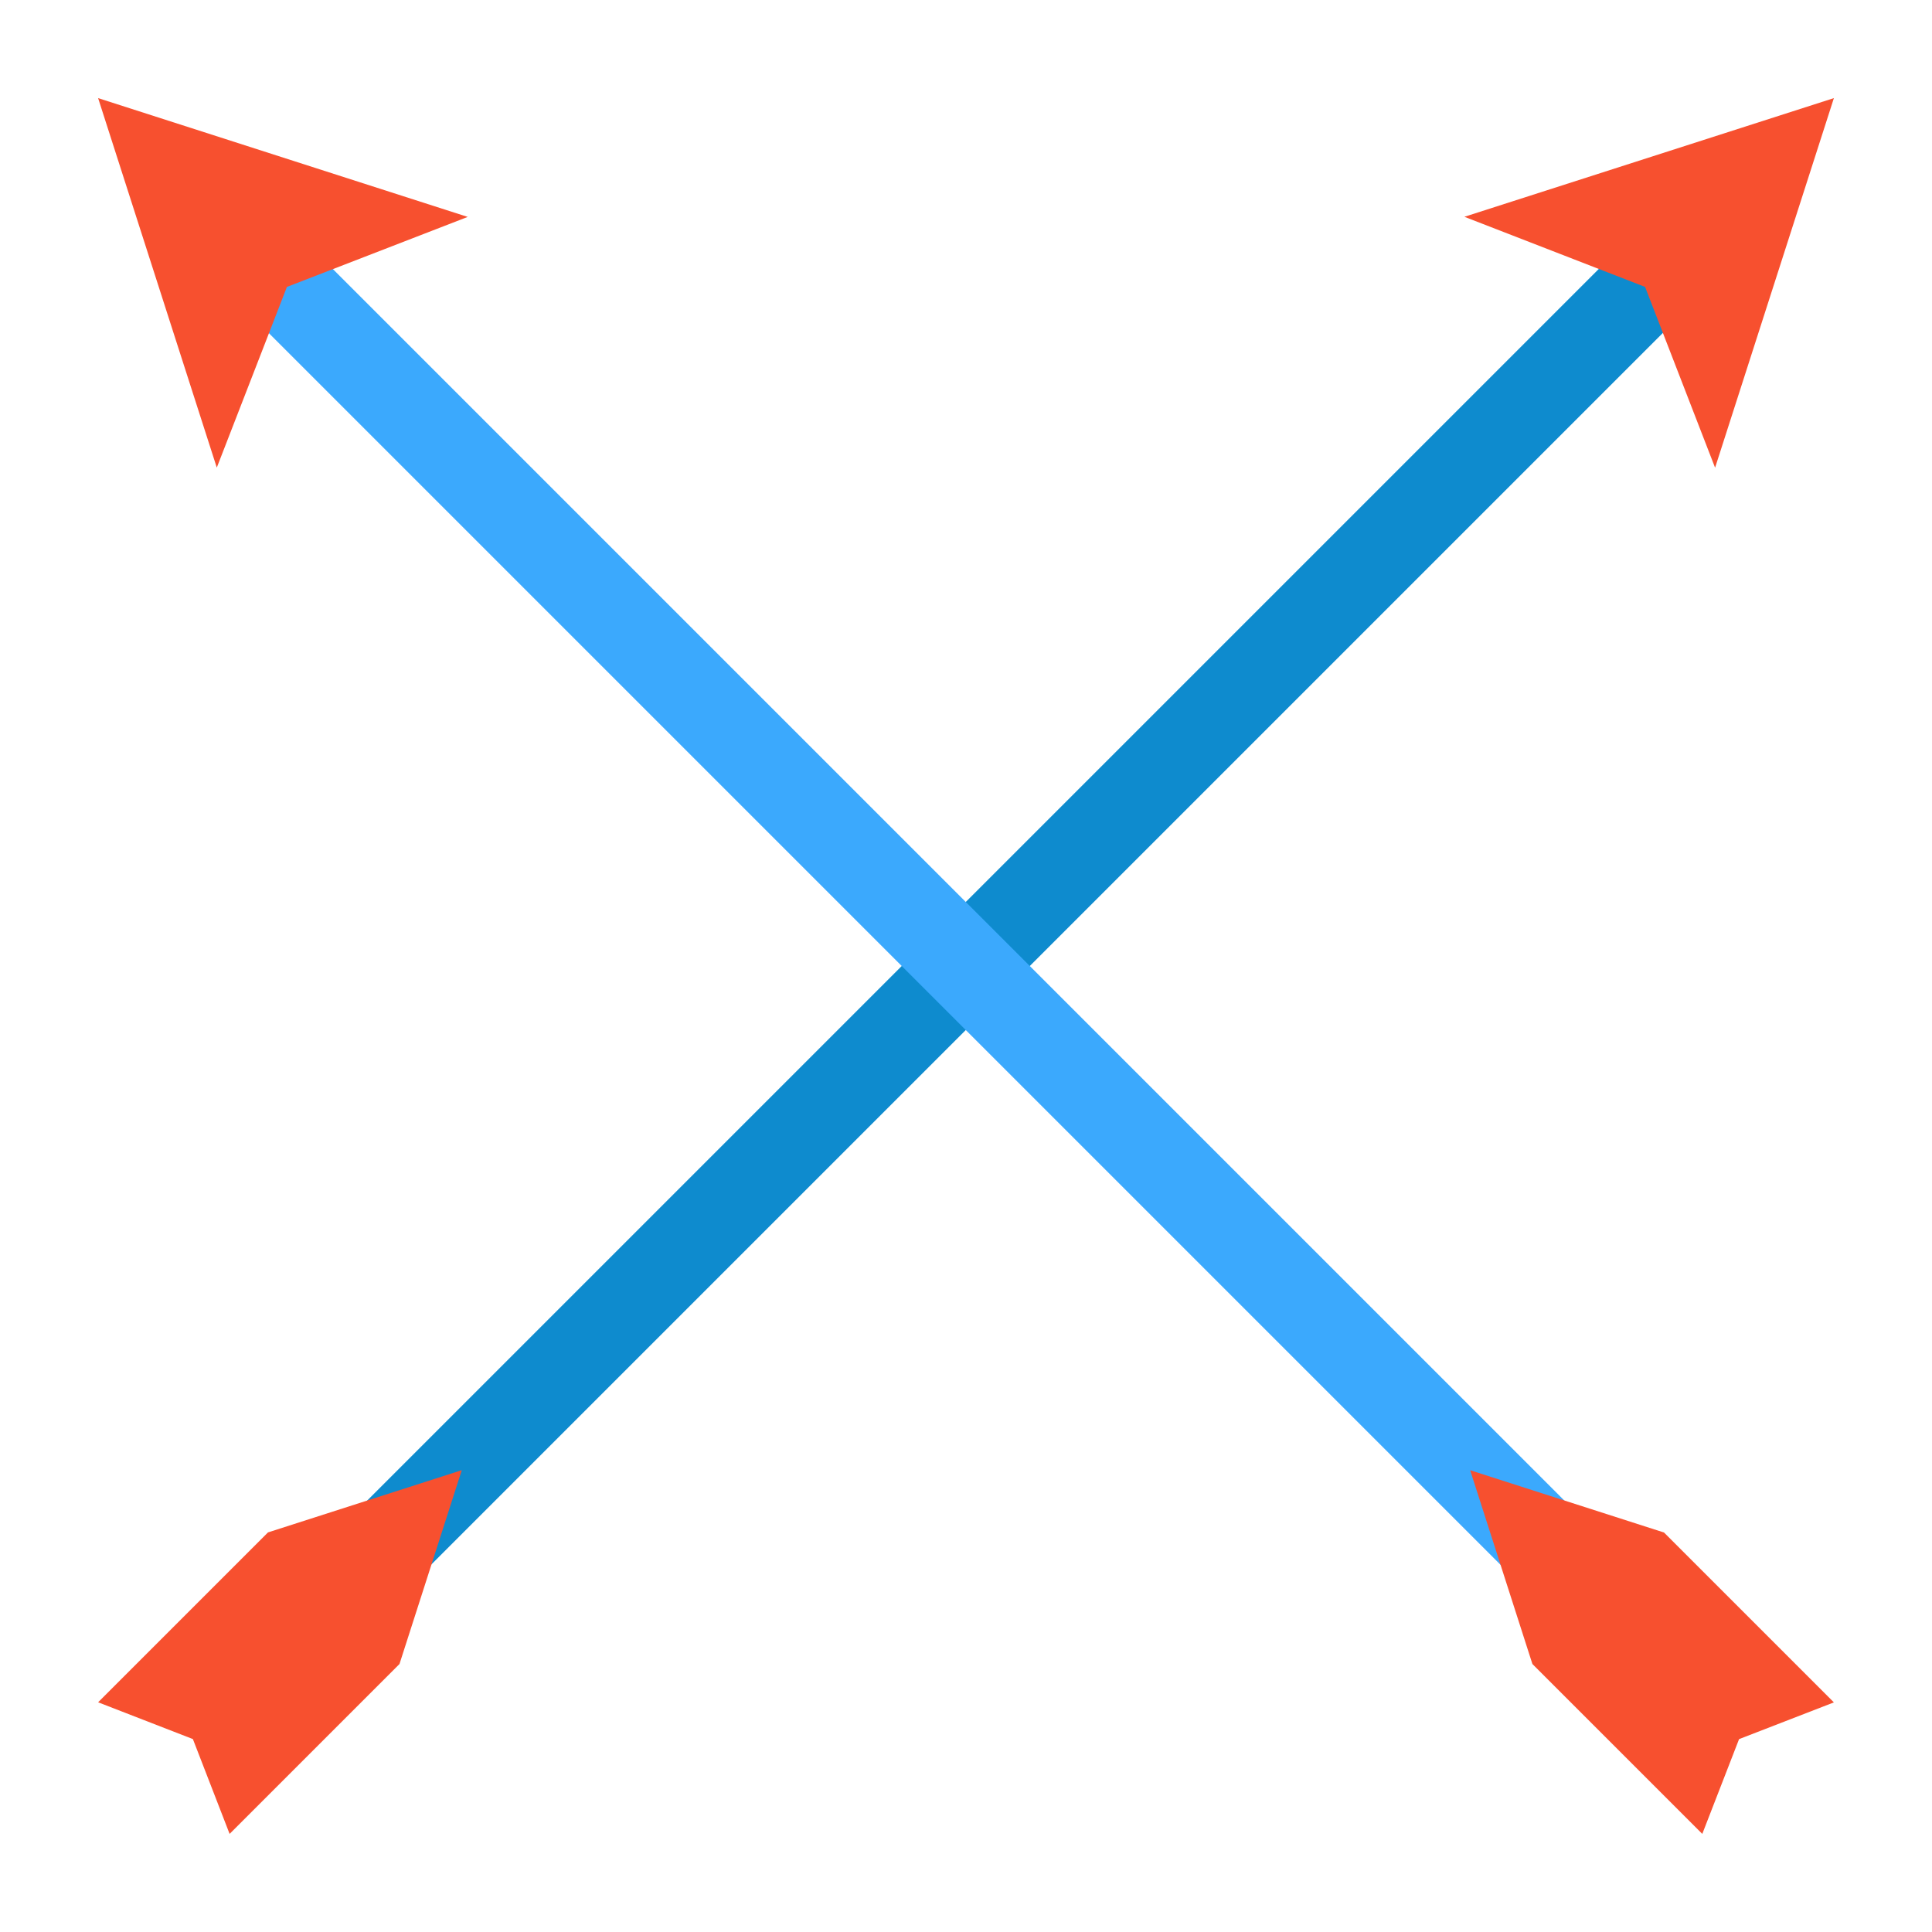 <svg height="512" viewBox="0 0 128 128" width="512" xmlns="http://www.w3.org/2000/svg"><g><path d="m64.12-1.53h6v124.817h-6z" fill="#0e8bce" transform="matrix(.707 .707 -.707 .707 62.707 -29.63)"/><path d="m113.629 30.987-4.638-11.978-11.971-4.646 24.48-7.863z" fill="#f7502f"/><path d="m30.594 97.402-12.839 4.124-11.255 11.255 6.279 2.437 2.433 6.282 11.255-11.255z" fill="#f7502f"/><path d="m57.878-1.528h6v124.817h-6z" fill="#3ba9fd" transform="matrix(.707 -.707 .707 .707 -25.218 60.879)"/><g fill="#f7502f"><path d="m30.987 14.371-11.978 4.638-4.646 11.971-7.863-24.48z"/><path d="m97.402 97.406 4.124 12.839 11.255 11.255 2.437-6.279 6.282-2.433-11.255-11.255z"/></g></g></svg>